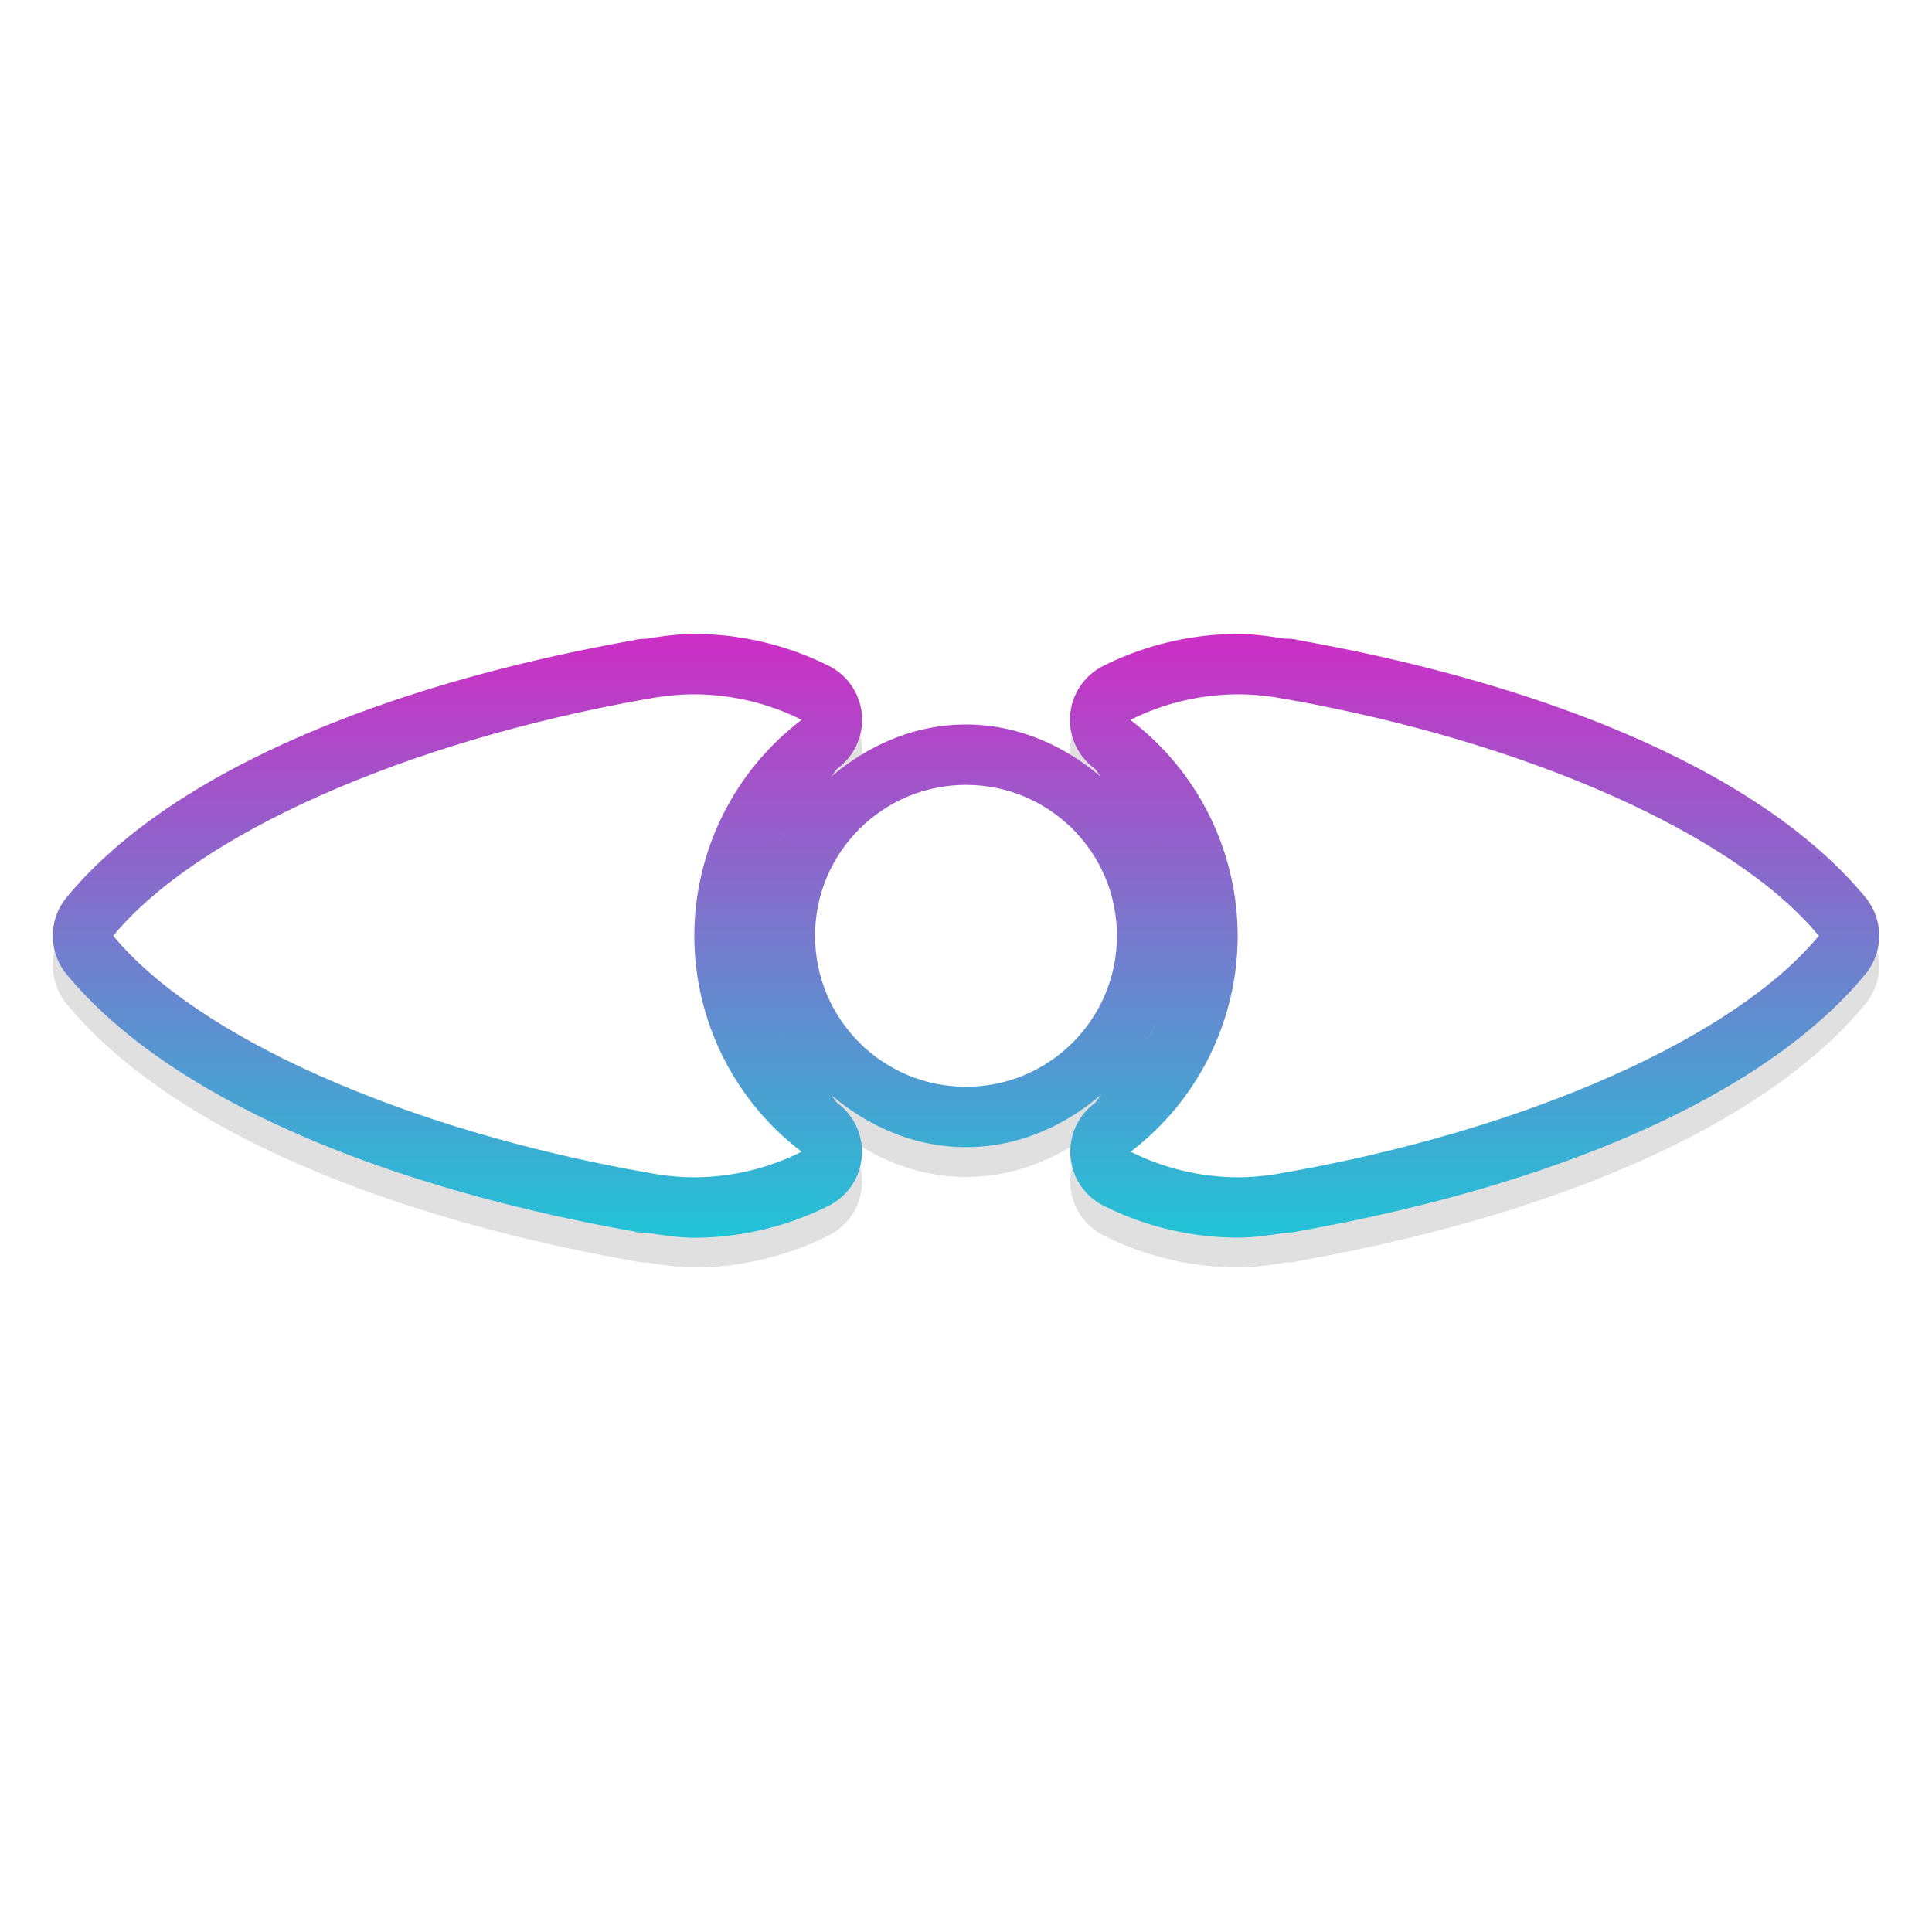 <?xml version="1.0" encoding="UTF-8" standalone="no"?>
<svg
   xmlns:dc="http://purl.org/dc/elements/1.1/"
   xmlns:cc="http://creativecommons.org/ns#"
   xmlns:rdf="http://www.w3.org/1999/02/22-rdf-syntax-ns#"
   xmlns:svg="http://www.w3.org/2000/svg"
   xmlns="http://www.w3.org/2000/svg"
   xmlns:xlink="http://www.w3.org/1999/xlink"
   xmlns:sodipodi="http://sodipodi.sourceforge.net/DTD/sodipodi-0.dtd"
   xmlns:inkscape="http://www.inkscape.org/namespaces/inkscape"
   width="32"
   height="32"
   version="1.1"
   viewBox="0 0 32 32"
   id="svg23"
   sodipodi:docname="size_hor.svg"
   inkscape:version="0.92.4 5da689c313, 2019-01-14">
  <sodipodi:namedview
     pagecolor="#c7c7c7"
     bordercolor="#666666"
     borderopacity="1"
     objecttolerance="10"
     gridtolerance="10"
     guidetolerance="10"
     inkscape:pageopacity="0"
     inkscape:pageshadow="2"
     inkscape:window-width="1366"
     inkscape:window-height="714"
     id="namedview25"
     showgrid="true"
     inkscape:snap-bbox="true"
     inkscape:bbox-nodes="true"
     inkscape:zoom="6.2414577"
     inkscape:cx="4.5888685"
     inkscape:cy="26.958479"
     inkscape:window-x="0"
     inkscape:window-y="28"
     inkscape:window-maximized="1"
     inkscape:current-layer="svg23">
    <inkscape:grid
       type="xygrid"
       id="grid845" />
  </sodipodi:namedview>
  <defs
     id="defs5">
    <filter
       id="a"
       x="-.41"
       y="-.17"
       width="1.819"
       height="1.339"
       color-interpolation-filters="sRGB">
      <feGaussianBlur
         stdDeviation="1.207"
         id="feGaussianBlur2" />
    </filter>
    <filter
       inkscape:collect="always"
       style="color-interpolation-filters:sRGB"
       id="filter891"
       x="-0.08"
       width="1.16"
       y="-0.242"
       height="1.483">
      <feGaussianBlur
         inkscape:collect="always"
         stdDeviation="1.006"
         id="feGaussianBlur893" />
    </filter>
    <linearGradient
       id="linearGradient847"
       inkscape:collect="always">
      <stop
         id="stop843"
         offset="0"
         style="stop-color:#cd2ec5;stop-opacity:1" />
      <stop
         id="stop845"
         offset="1"
         style="stop-color:#21c4d6;stop-opacity:1" />
    </linearGradient>
    <linearGradient
       inkscape:collect="always"
       xlink:href="#linearGradient847"
       id="linearGradient861"
       x1="16"
       y1="10.5"
       x2="16"
       y2="20.5"
       gradientUnits="userSpaceOnUse" />
  </defs>
  <path
     inkscape:connector-curvature="0"
     id="path841"
     d="m 11.498,10.992 c -0.267,3.45e-4 -0.531,0.037 -0.795,0.08 a 1,1 0 0 0 -0.178,0.016 c -0.006,0.001 -0.01,0.003 -0.016,0.004 -0.004,7.9e-4 -0.008,0.001 -0.012,0.002 l 0.002,0.002 C 6.374,11.83 2.816,13.281 1.104,15.356 a 1,1 0 0 0 0,1.273 c 1.713,2.073 5.27,3.524 9.393,4.258 0.001,2.36e-4 0.003,-2.36e-4 0.004,0 0.009,0.002 0.016,0.006 0.025,0.008 a 1,1 0 0 0 0.191,0.016 1,1 0 0 0 0.008,0 c 0.256,0.041 0.512,0.081 0.771,0.082 a 1,1 0 0 0 0.008,0 c 0.771,-0.003 1.531,-0.184 2.221,-0.529 a 1,1 0 0 0 0.158,-1.691 c -0.056,-0.043 -0.078,-0.113 -0.131,-0.158 0.613,0.527 1.384,0.879 2.248,0.879 0.87,0 1.645,-0.354 2.26,-0.887 -0.056,0.048 -0.079,0.123 -0.139,0.168 a 1,1 0 0 0 0.158,1.689 c 0.688,0.345 1.447,0.526 2.217,0.529 a 1,1 0 0 0 0.008,0 c 0.264,-9.7e-4 0.525,-0.039 0.785,-0.082 a 1,1 0 0 0 0.186,-0.016 c 0.009,-0.002 0.016,-0.006 0.025,-0.008 0.001,-2.36e-4 0.003,2.36e-4 0.004,0 4.123,-0.734 7.679,-2.185 9.393,-4.258 a 1,1 0 0 0 0,-1.273 c -1.712,-2.074 -5.27,-3.525 -9.395,-4.26 -0.01,-0.002 -0.017,-0.006 -0.027,-0.008 a 1,1 0 0 0 -0.199,-0.016 c -0.257,-0.041 -0.513,-0.08 -0.773,-0.08 a 1,1 0 0 0 -0.006,0 c -0.771,0.003 -1.531,0.184 -2.221,0.529 a 1,1 0 0 0 -0.158,1.691 c 0.056,0.043 0.078,0.113 0.131,0.158 C 17.635,12.844 16.865,12.492 16,12.492 c -0.866,0 -1.638,0.352 -2.252,0.881 0.054,-0.047 0.077,-0.118 0.135,-0.162 A 1,1 0 0 0 13.725,11.52 C 13.035,11.175 12.273,10.994 11.502,10.992 a 1,1 0 0 0 -0.004,0 z m 0,2 h 0.004 c 0.01,3.8e-5 0.018,0.008 0.027,0.008 -0.6,0.894 -1.028,1.888 -1.029,2.99 a 1,1 0 0 0 0,0.004 c 0.002,1.102 0.43,2.097 1.029,2.99 -0.011,1.65e-4 -0.02,0.008 -0.031,0.008 -0.2,-0.001 -0.4,-0.022 -0.596,-0.062 a 1,1 0 0 0 -0.029,-0.004 c -0.002,-3.9e-4 -0.004,-0.002 -0.006,-0.002 -3.233,-0.573 -5.791,-1.791 -7.25,-2.932 1.457,-1.14 4.013,-2.357 7.244,-2.932 a 1,1 0 0 0 0.039,-0.008 c 0.196,-0.04 0.397,-0.06 0.598,-0.061 z m 9.004,0 h 0.002 c 0.2,6.56e-4 0.4,0.02 0.596,0.061 a 1,1 0 0 0 0.027,0.004 1,1 0 0 0 0.004,0.002 c 3.235,0.574 5.794,1.792 7.252,2.934 -1.458,1.14 -4.014,2.356 -7.244,2.93 a 1,1 0 0 0 -0.041,0.008 c -0.195,0.041 -0.395,0.061 -0.594,0.062 -6.41e-4,-3e-6 -0.001,3e-6 -0.002,0 -0.011,-5.7e-5 -0.02,-0.008 -0.031,-0.008 0.6,-0.894 1.028,-1.89 1.029,-2.992 a 1,1 0 0 0 0,-0.002 C 21.498,14.888 21.07,13.894 20.471,13 c 0.011,-1.65e-4 0.02,-0.008 0.031,-0.008 z m -7.398,1.16 c -0.085,0.132 -0.195,0.244 -0.262,0.387 0.066,-0.144 0.176,-0.253 0.262,-0.387 z m 5.801,0.01 c 0.083,0.13 0.189,0.237 0.254,0.377 -0.065,-0.139 -0.172,-0.248 -0.254,-0.377 z M 16,14.492 c 0.84,0 1.5,0.66 1.5,1.5 0,0.84 -0.66,1.5 -1.5,1.5 -0.84,0 -1.5,-0.66 -1.5,-1.5 0,-0.84 0.66,-1.5 1.5,-1.5 z m 3.16,2.949 c -0.068,0.148 -0.181,0.261 -0.27,0.398 0.087,-0.136 0.201,-0.251 0.27,-0.398 z m -6.318,0.004 c 0.065,0.139 0.172,0.248 0.254,0.377 -0.083,-0.13 -0.189,-0.237 -0.254,-0.377 z"
     style="color:#000000;font-style:normal;font-variant:normal;font-weight:normal;font-stretch:normal;font-size:medium;line-height:normal;font-family:sans-serif;font-variant-ligatures:normal;font-variant-position:normal;font-variant-caps:normal;font-variant-numeric:normal;font-variant-alternates:normal;font-feature-settings:normal;text-indent:0;text-align:start;text-decoration:none;text-decoration-line:none;text-decoration-style:solid;text-decoration-color:#000000;letter-spacing:normal;word-spacing:normal;text-transform:none;writing-mode:lr-tb;direction:ltr;text-orientation:mixed;dominant-baseline:auto;baseline-shift:baseline;text-anchor:start;white-space:normal;shape-padding:0;clip-rule:nonzero;display:inline;overflow:visible;visibility:visible;opacity:0.35;isolation:auto;mix-blend-mode:normal;color-interpolation:sRGB;color-interpolation-filters:linearRGB;solid-color:#000000;solid-opacity:1;vector-effect:none;fill:#000000;fill-opacity:1;fill-rule:nonzero;stroke:none;stroke-width:2;stroke-linecap:round;stroke-linejoin:round;stroke-miterlimit:4;stroke-dasharray:none;stroke-dashoffset:0;stroke-opacity:1;paint-order:stroke fill markers;color-rendering:auto;image-rendering:auto;shape-rendering:auto;text-rendering:auto;enable-background:accumulate;filter:url(#filter891)" />
  <path
     style="color:#000000;font-style:normal;font-variant:normal;font-weight:normal;font-stretch:normal;font-size:medium;line-height:normal;font-family:sans-serif;font-variant-ligatures:normal;font-variant-position:normal;font-variant-caps:normal;font-variant-numeric:normal;font-variant-alternates:normal;font-feature-settings:normal;text-indent:0;text-align:start;text-decoration:none;text-decoration-line:none;text-decoration-style:solid;text-decoration-color:#000000;letter-spacing:normal;word-spacing:normal;text-transform:none;writing-mode:lr-tb;direction:ltr;text-orientation:mixed;dominant-baseline:auto;baseline-shift:baseline;text-anchor:start;white-space:normal;shape-padding:0;clip-rule:nonzero;display:inline;overflow:visible;visibility:visible;opacity:1;isolation:auto;mix-blend-mode:normal;color-interpolation:sRGB;color-interpolation-filters:linearRGB;solid-color:#000000;solid-opacity:1;vector-effect:none;fill:url(#linearGradient861);fill-opacity:1.0;fill-rule:nonzero;stroke:none;stroke-width:2;stroke-linecap:round;stroke-linejoin:round;stroke-miterlimit:4;stroke-dasharray:none;stroke-dashoffset:0;stroke-opacity:1;paint-order:stroke fill markers;color-rendering:auto;image-rendering:auto;shape-rendering:auto;text-rendering:auto;enable-background:accumulate"
     d="m 11.498,10.5 c -0.267,3.45e-4 -0.531,0.037 -0.795,0.08 a 1,1 0 0 0 -0.178,0.016 c -0.006,0.001 -0.01,0.003 -0.016,0.004 -0.004,7.9e-4 -0.008,0.001 -0.012,0.002 l 0.002,0.002 c -4.126,0.734 -7.684,2.185 -9.396,4.26 a 1,1 0 0 0 0,1.273 c 1.713,2.073 5.27,3.524 9.393,4.258 0.001,2.36e-4 0.003,-2.36e-4 0.004,0 0.009,0.002 0.016,0.006 0.025,0.008 a 1,1 0 0 0 0.191,0.016 1,1 0 0 0 0.008,0 c 0.256,0.041 0.512,0.081 0.771,0.082 a 1,1 0 0 0 0.008,0 c 0.771,-0.003 1.531,-0.184 2.221,-0.529 a 1,1 0 0 0 0.158,-1.691 c -0.056,-0.043 -0.078,-0.113 -0.131,-0.158 C 14.365,18.648 15.135,19 16,19 c 0.87,0 1.645,-0.354 2.26,-0.887 -0.056,0.048 -0.079,0.123 -0.139,0.168 a 1,1 0 0 0 0.158,1.689 c 0.688,0.345 1.447,0.526 2.217,0.529 a 1,1 0 0 0 0.008,0 c 0.264,-9.7e-4 0.525,-0.039 0.785,-0.082 a 1,1 0 0 0 0.186,-0.016 c 0.009,-0.002 0.016,-0.006 0.025,-0.008 0.001,-2.36e-4 0.003,2.36e-4 0.004,0 4.123,-0.734 7.679,-2.185 9.393,-4.258 a 1,1 0 0 0 0,-1.273 c -1.712,-2.074 -5.27,-3.525 -9.395,-4.26 -0.01,-0.002 -0.017,-0.006 -0.027,-0.008 a 1,1 0 0 0 -0.199,-0.016 C 21.019,10.539 20.762,10.5 20.502,10.5 a 1,1 0 0 0 -0.006,0 c -0.771,0.003 -1.531,0.184 -2.221,0.529 a 1,1 0 0 0 -0.158,1.691 c 0.056,0.043 0.078,0.113 0.131,0.158 C 17.635,12.352 16.865,12 16,12 c -0.866,0 -1.638,0.352 -2.252,0.881 0.054,-0.047 0.077,-0.118 0.135,-0.162 A 1,1 0 0 0 13.725,11.027 C 13.035,10.683 12.273,10.502 11.502,10.5 a 1,1 0 0 0 -0.004,0 z m 0,2 h 0.004 c 0.01,3.8e-5 0.018,0.008 0.027,0.008 -0.6,0.894 -1.028,1.888 -1.029,2.99 a 1,1 0 0 0 0,0.004 c 0.002,1.102 0.43,2.097 1.029,2.99 -0.011,1.65e-4 -0.02,0.008 -0.031,0.008 -0.2,-0.001 -0.4,-0.022 -0.596,-0.062 a 1,1 0 0 0 -0.029,-0.004 c -0.002,-3.9e-4 -0.004,-0.002 -0.006,-0.002 C 7.634,17.858 5.076,16.641 3.617,15.5 5.074,14.36 7.63,13.143 10.861,12.568 a 1,1 0 0 0 0.039,-0.008 c 0.196,-0.04 0.397,-0.06 0.598,-0.061 z m 9.004,0 h 0.002 c 0.2,6.56e-4 0.4,0.02 0.596,0.061 a 1,1 0 0 0 0.027,0.004 1,1 0 0 0 0.004,0.002 c 3.235,0.574 5.794,1.792 7.252,2.934 -1.458,1.14 -4.014,2.356 -7.244,2.93 a 1,1 0 0 0 -0.041,0.008 c -0.195,0.041 -0.395,0.061 -0.594,0.062 -6.41e-4,-3e-6 -0.001,3e-6 -0.002,0 -0.011,-5.7e-5 -0.02,-0.008 -0.031,-0.008 C 21.07,17.598 21.499,16.603 21.5,15.5 a 1,1 0 0 0 0,-0.002 c -0.002,-1.102 -0.43,-2.097 -1.029,-2.99 0.011,-1.65e-4 0.02,-0.008 0.031,-0.008 z m -7.398,1.16 c -0.085,0.132 -0.195,0.244 -0.262,0.387 0.066,-0.144 0.176,-0.253 0.262,-0.387 z m 5.801,0.01 c 0.083,0.13 0.189,0.237 0.254,0.377 -0.065,-0.139 -0.172,-0.248 -0.254,-0.377 z M 16,14 c 0.84,0 1.5,0.66 1.5,1.5 0,0.84 -0.66,1.5 -1.5,1.5 -0.84,0 -1.5,-0.66 -1.5,-1.5 0,-0.84 0.66,-1.5 1.5,-1.5 z m 3.16,2.949 c -0.068,0.148 -0.181,0.261 -0.27,0.398 0.087,-0.136 0.201,-0.251 0.27,-0.398 z m -6.318,0.004 c 0.065,0.139 0.172,0.248 0.254,0.377 -0.083,-0.13 -0.189,-0.237 -0.254,-0.377 z"
     id="path832"
     inkscape:connector-curvature="0" />
  <path
     style="opacity:1;fill:#ffffff;fill-opacity:1;stroke:none;stroke-width:3.2;stroke-linecap:round;stroke-linejoin:round;stroke-miterlimit:4;stroke-dasharray:none;stroke-opacity:1;paint-order:stroke fill markers"
     d="m 20.5,19.5 c 0.269,-9.88e-4 0.537,-0.029 0.801,-0.084 v 0.002 c 3.99,-0.706 7.434,-2.235 8.824,-3.918 -1.389,-1.683 -4.833,-3.213 -8.824,-3.92 v 0.002 c -0.263,-0.054 -0.532,-0.082 -0.801,-0.082 -0.617,0.002 -1.226,0.147 -1.777,0.424 1.118,0.85 1.775,2.172 1.777,3.576 -0.001,1.403 -0.657,2.726 -1.773,3.576 0.551,0.276 1.158,0.421 1.773,0.424 z m -9,0 c 0.617,-0.002 1.226,-0.147 1.777,-0.424 C 12.159,18.227 11.502,16.904 11.5,15.5 11.502,14.095 12.159,12.772 13.277,11.922 12.725,11.646 12.117,11.502 11.5,11.5 c -0.269,3.47e-4 -0.537,0.028 -0.801,0.082 v -0.002 c -3.991,0.707 -7.435,2.237 -8.824,3.92 1.391,1.683 4.834,3.212 8.824,3.918 v -0.002 c 0.263,0.055 0.532,0.083 0.801,0.084 z"
     id="path965-9"
     inkscape:connector-curvature="0"
     sodipodi:nodetypes="cccccccccccccccccccccc" />
  <circle
     style="opacity:1;fill:#ffffff;fill-opacity:1;stroke:none;stroke-width:4;stroke-linecap:round;stroke-linejoin:round;stroke-miterlimit:4;stroke-dasharray:none;stroke-opacity:1;paint-order:stroke fill markers"
     id="path846"
     cx="15.5"
     cy="-16"
     r="2.5"
     transform="rotate(90)" />
</svg>
